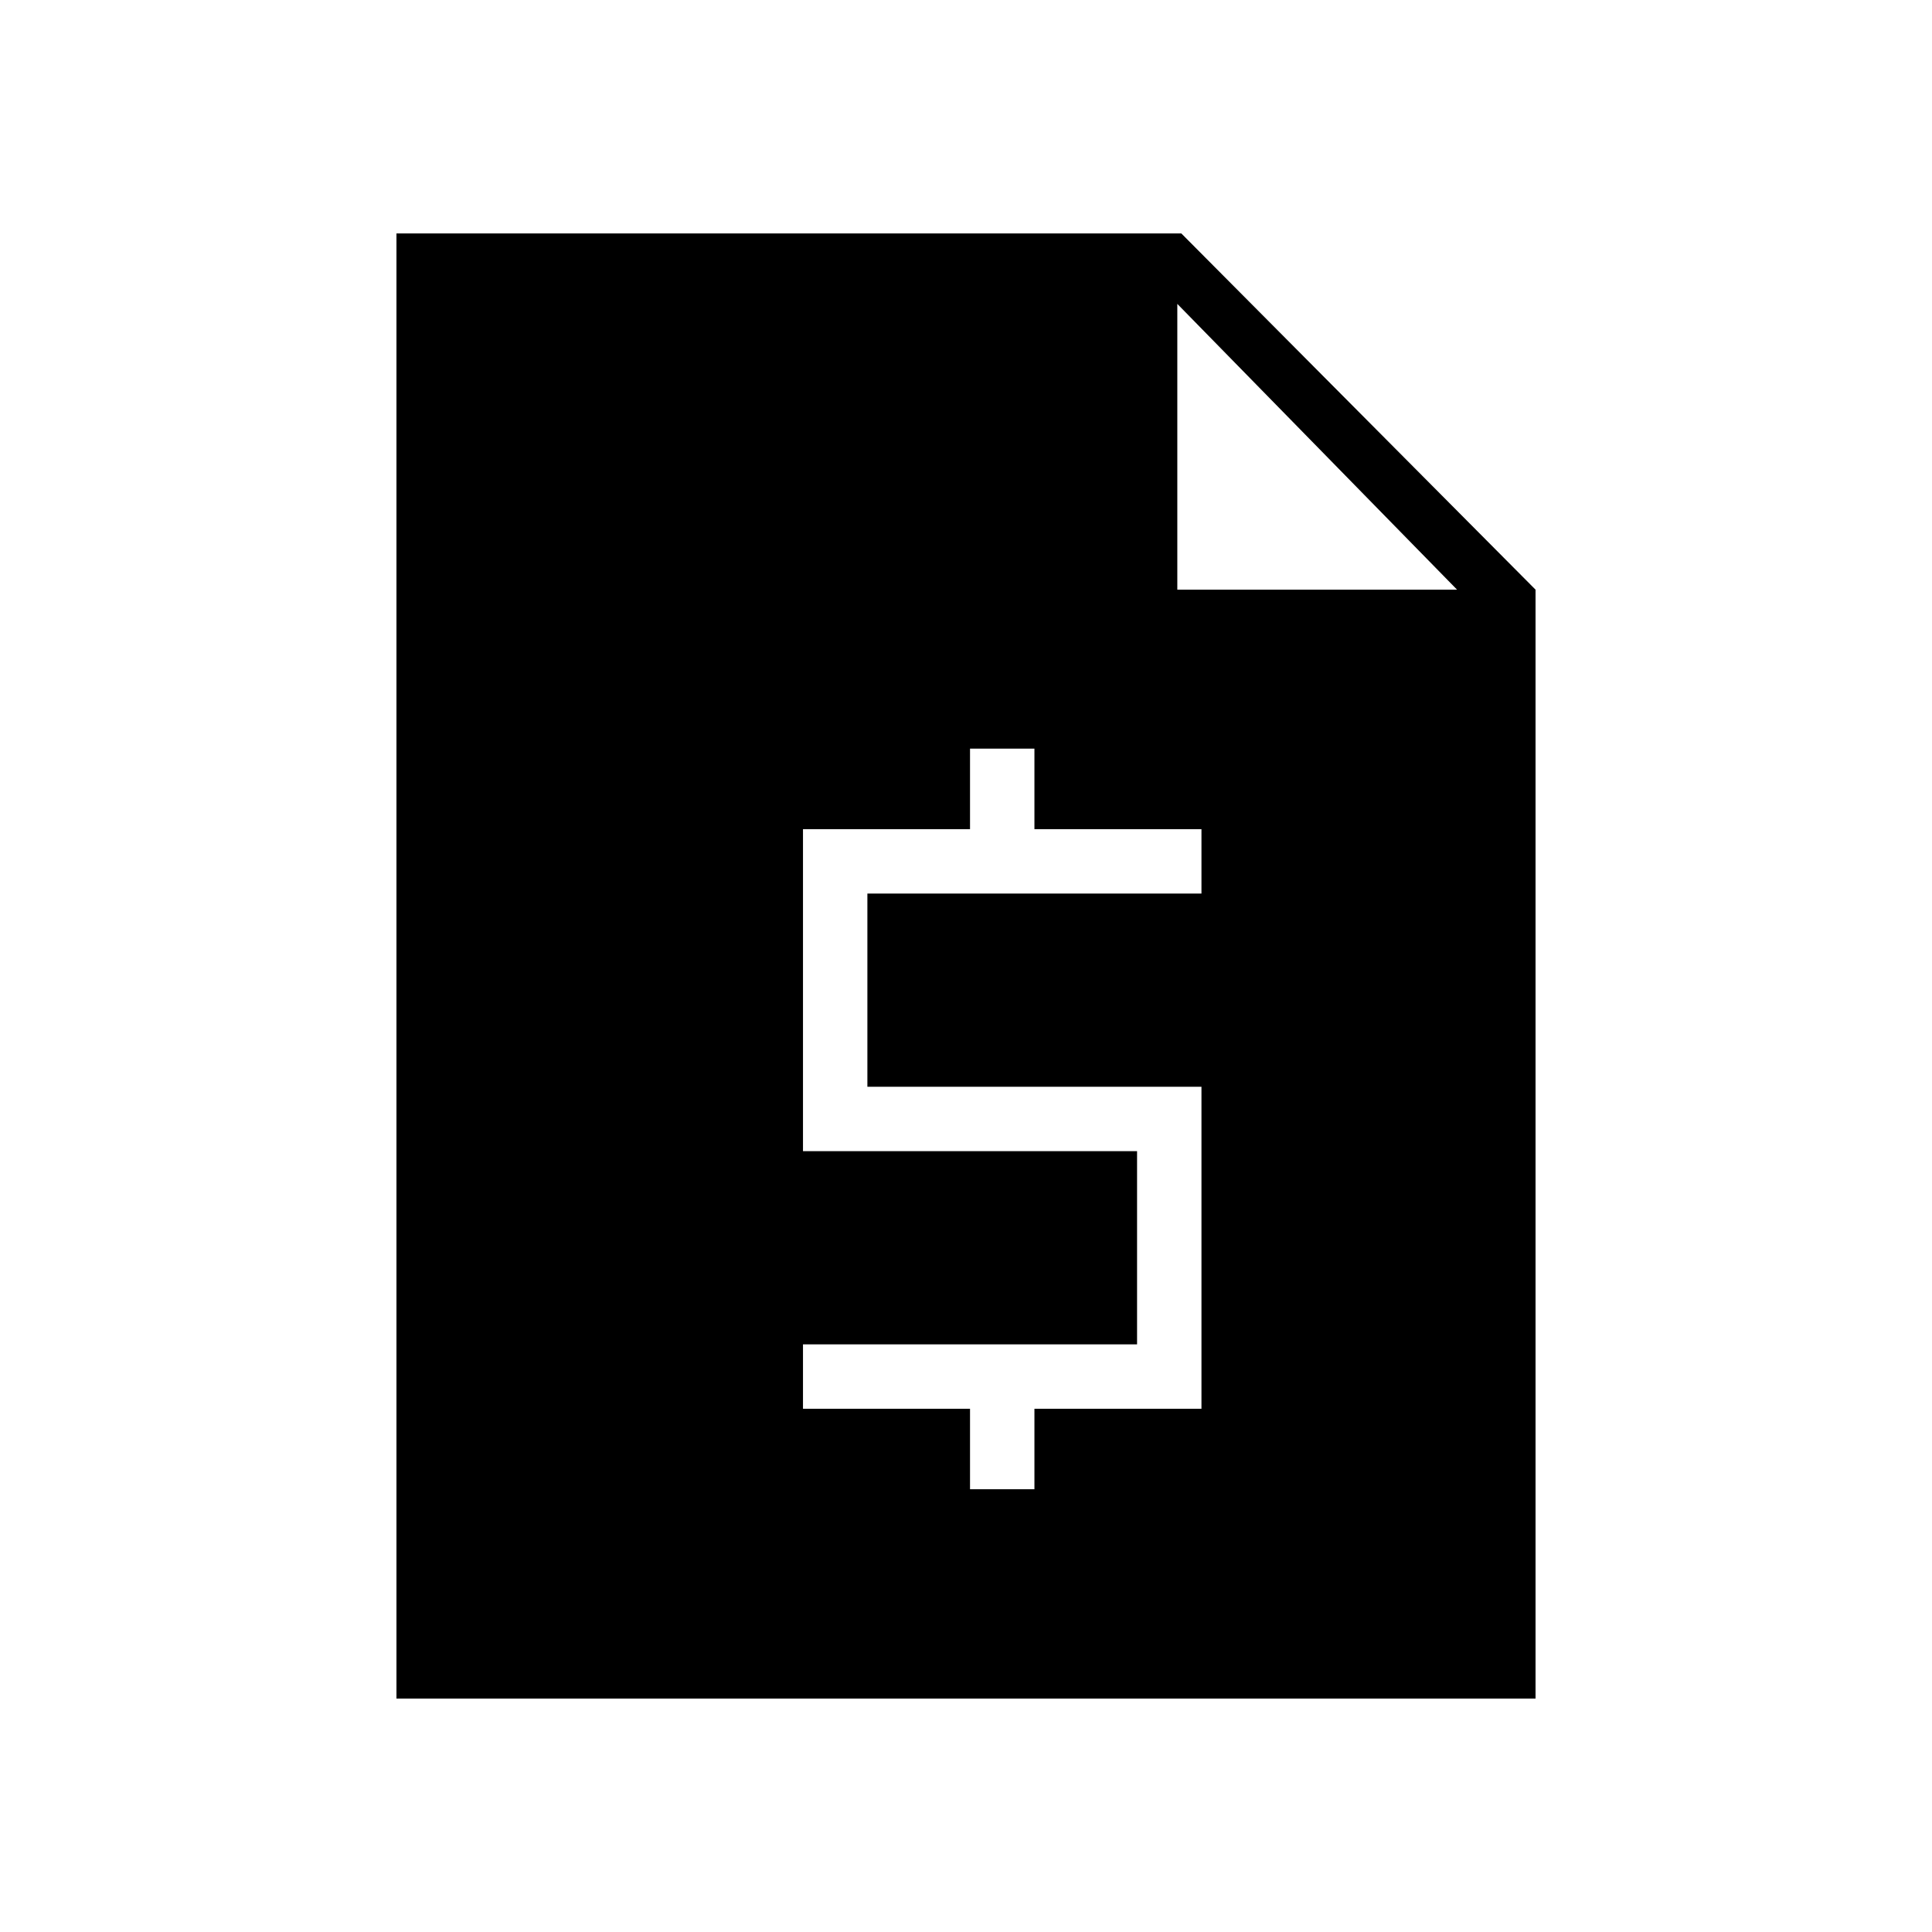 <svg xmlns="http://www.w3.org/2000/svg" height="48" width="48"><path d="M9.85 42.2V5.8H29.35L38.15 14.65V42.2ZM24.1 37H25.7V35H29.85V27H21.55V22.2H29.85V20.6H25.7V18.6H24.1V20.6H19.95V28.6H28.25V33.4H19.95V35H24.1ZM29.25 14.65H36.2L29.25 7.55Z"/></svg>